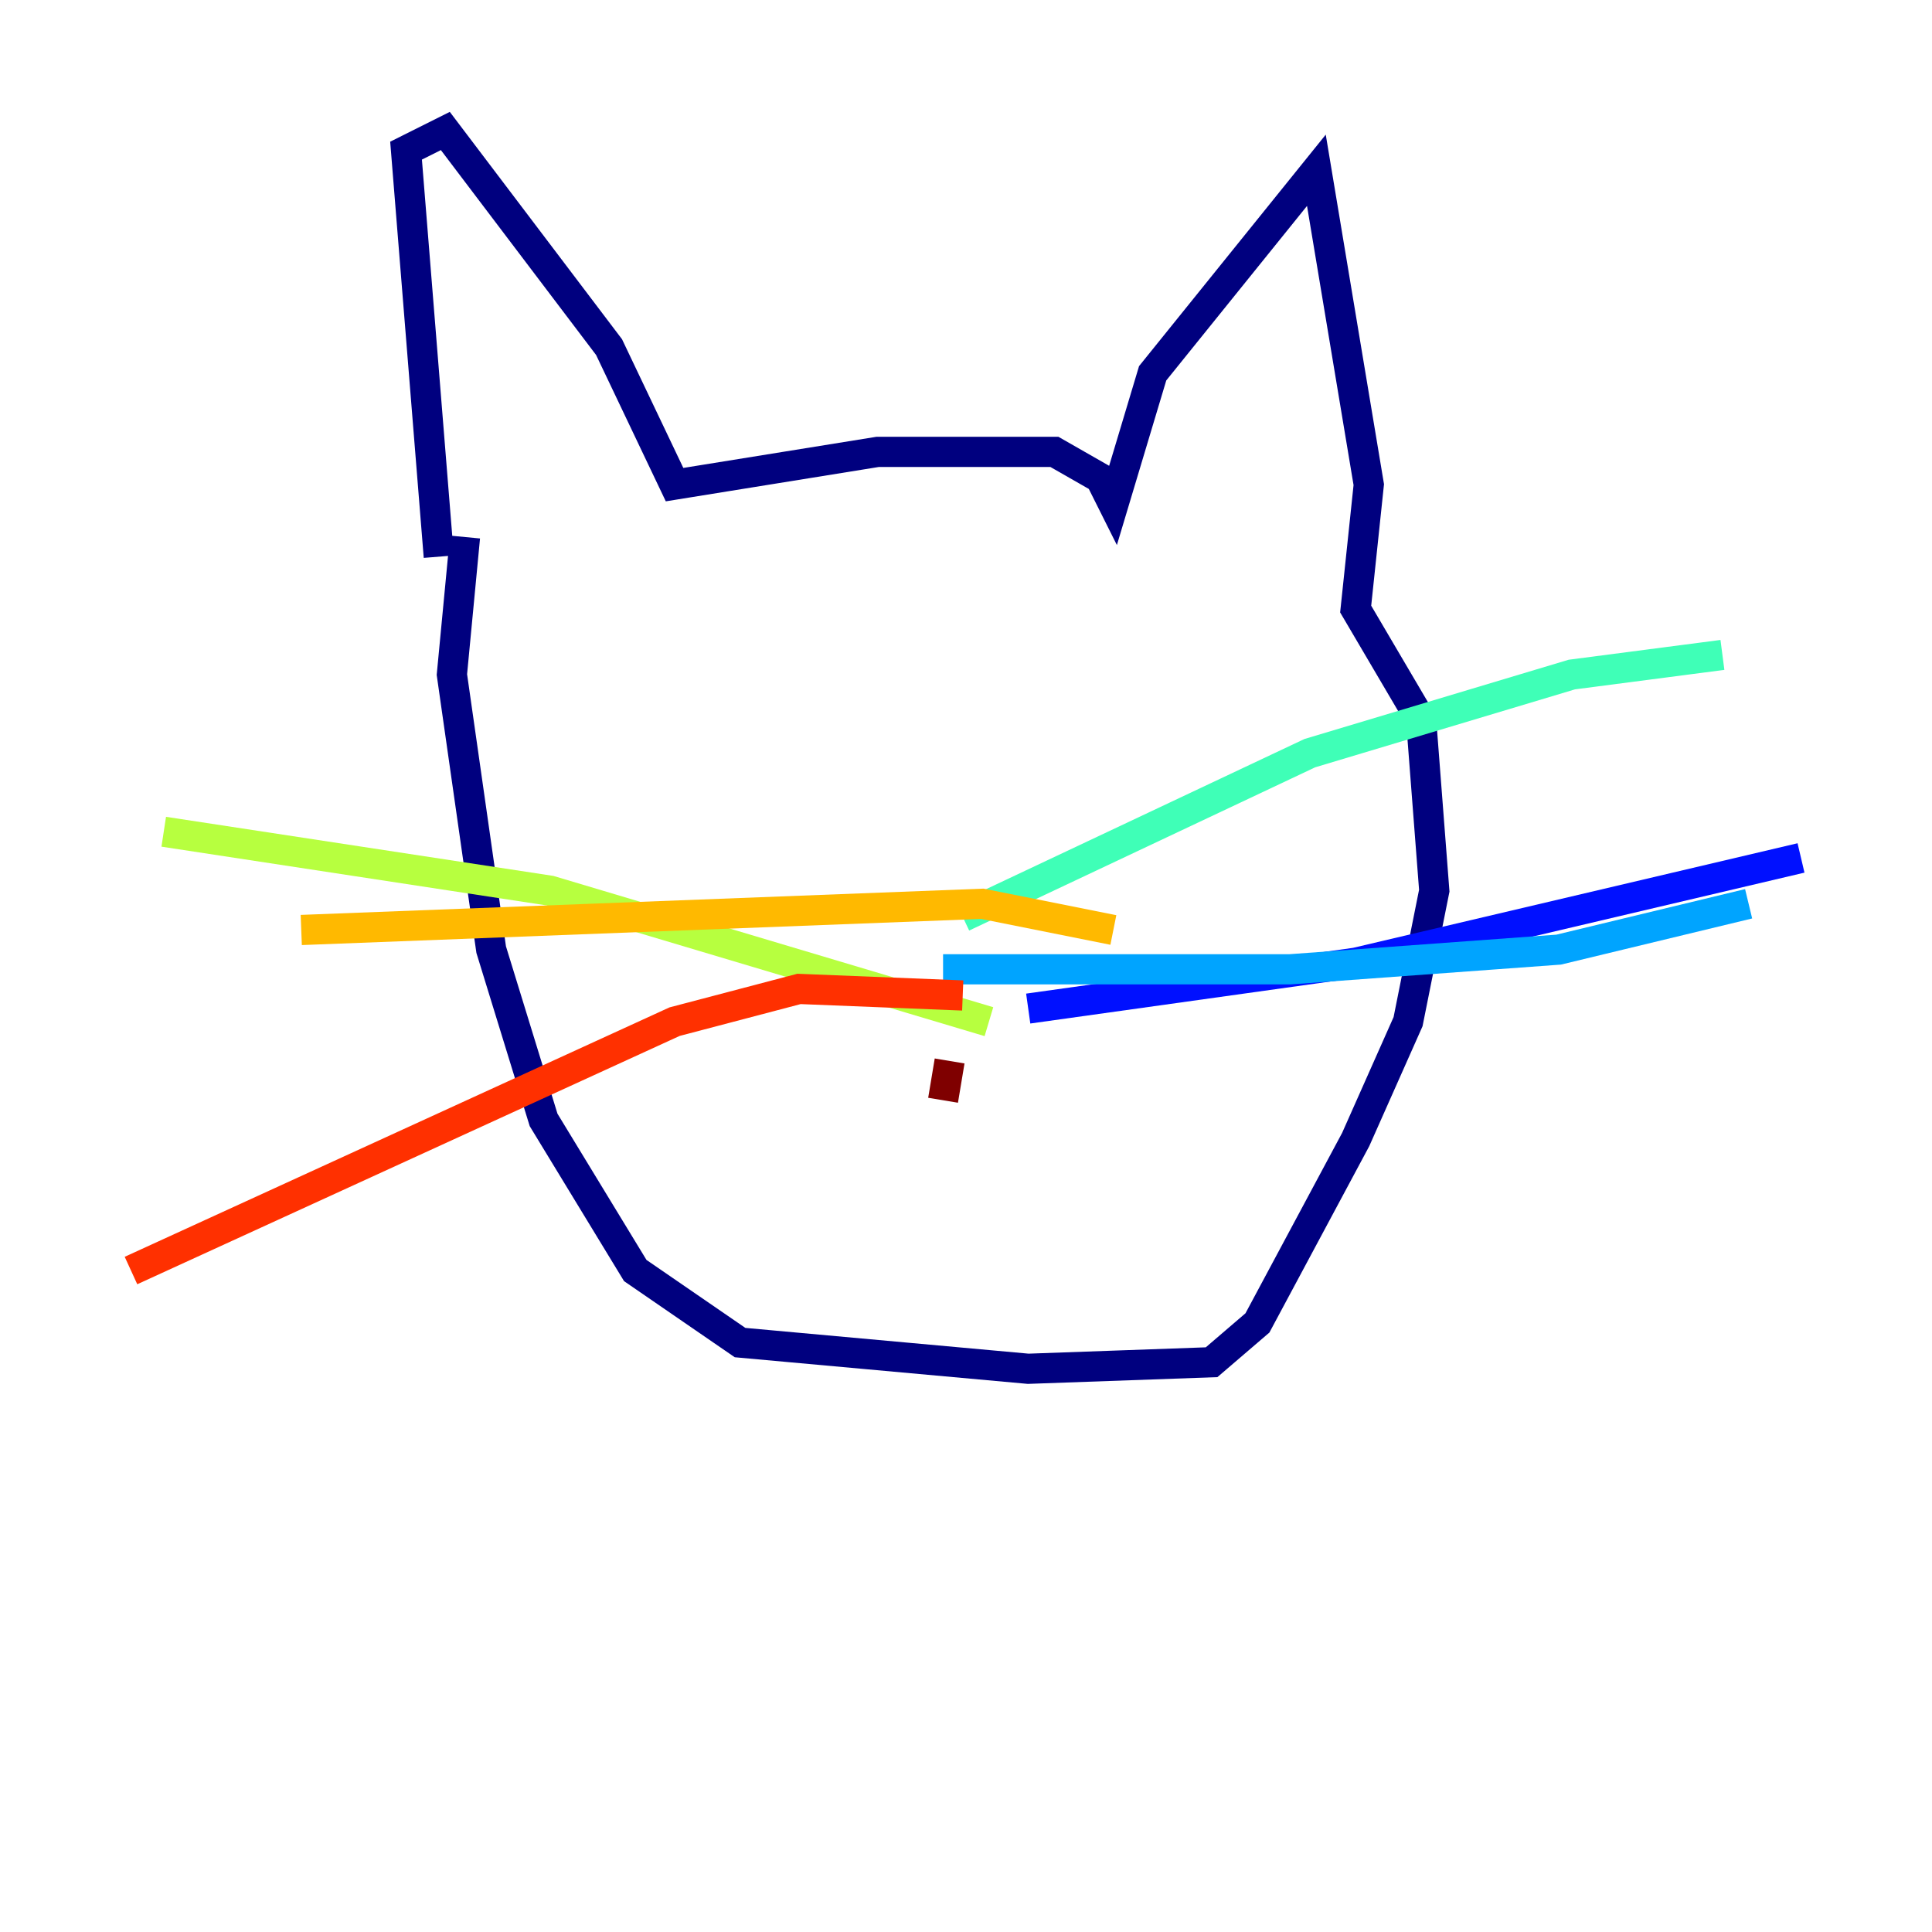 <?xml version="1.0" encoding="utf-8" ?>
<svg baseProfile="tiny" height="128" version="1.2" viewBox="0,0,128,128" width="128" xmlns="http://www.w3.org/2000/svg" xmlns:ev="http://www.w3.org/2001/xml-events" xmlns:xlink="http://www.w3.org/1999/xlink"><defs /><polyline fill="none" points="29.071,36.881 26.902,9.98 29.505,8.678 40.352,22.997 44.691,32.108 58.142,29.939 69.858,29.939 72.895,31.675 73.763,33.41 76.366,24.732 87.214,11.281 90.685,32.108 89.817,40.352 94.156,47.729 95.024,59.01 93.288,67.688 89.817,75.498 83.308,87.647 80.271,90.251 68.122,90.685 49.031,88.949 42.088,84.176 36.014,74.197 32.542,62.915 29.939,44.691 30.807,35.58" stroke="#00007f" stroke-width="2" /><polyline fill="none" points="68.122,66.82 89.817,63.783 119.322,56.841" stroke="#0010ff" stroke-width="2" /><polyline fill="none" points="62.481,64.217 85.478,64.217 103.268,62.915 115.851,59.878" stroke="#00a4ff" stroke-width="2" /><polyline fill="none" points="63.783,60.746 86.78,49.898 104.136,44.691 114.115,43.39" stroke="#3fffb7" stroke-width="2" /><polyline fill="none" points="65.519,67.688 36.447,59.01 10.848,55.105" stroke="#b7ff3f" stroke-width="2" /><polyline fill="none" points="73.763,61.614 65.085,59.878 19.959,61.614" stroke="#ffb900" stroke-width="2" /><polyline fill="none" points="63.783,65.953 52.936,65.519 44.691,67.688 8.678,84.176" stroke="#ff3000" stroke-width="2" /><polyline fill="none" points="62.481,72.895 62.915,70.291" stroke="#7f0000" stroke-width="2" /></svg>